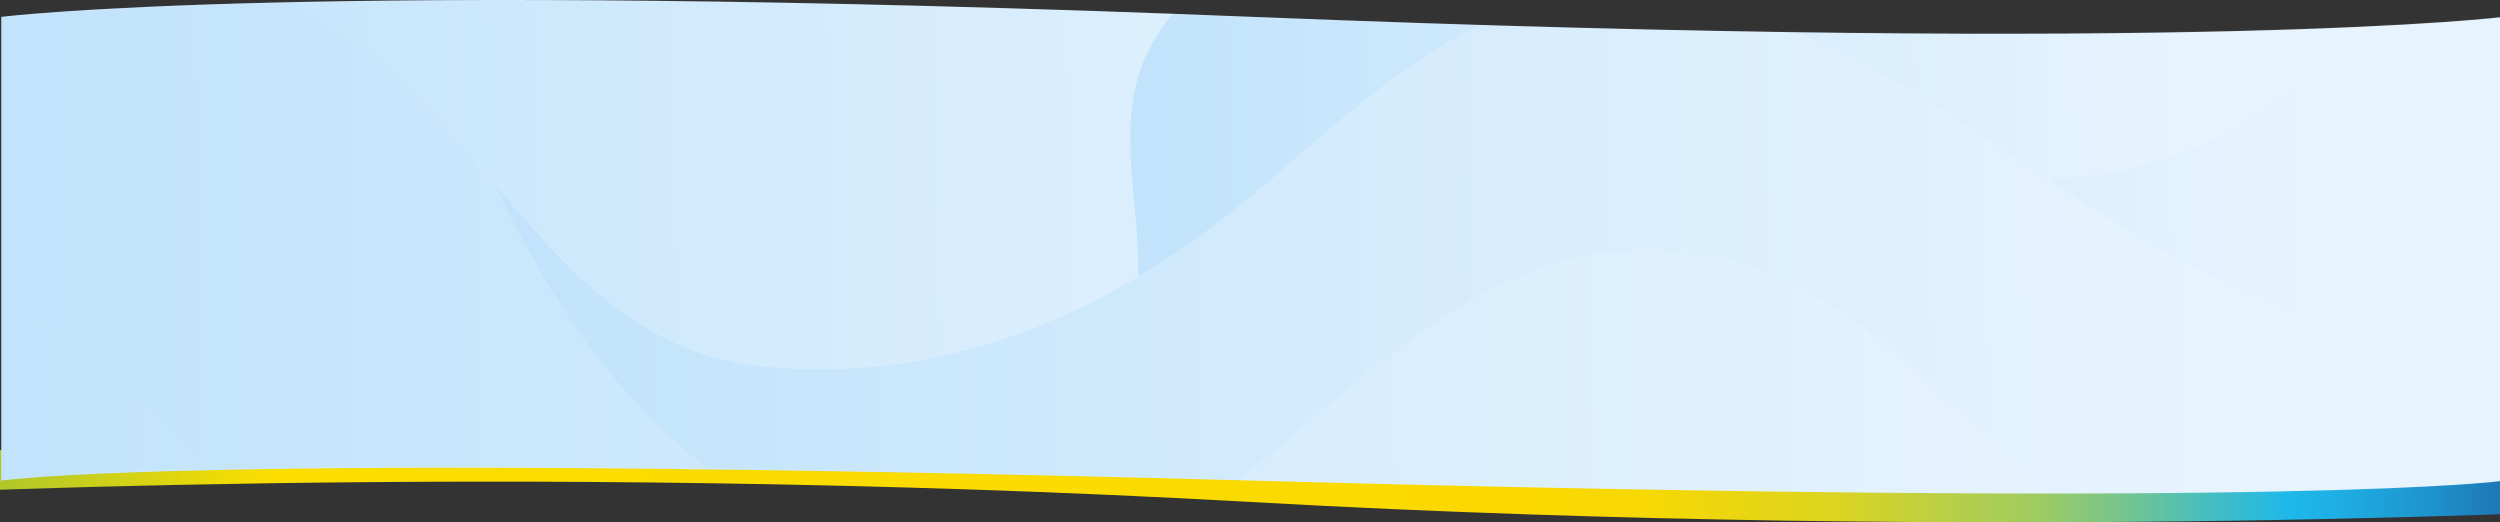 <svg width="1920" height="401" viewBox="0 0 1920 401" fill="none" xmlns="http://www.w3.org/2000/svg">
<rect x="0" y="0" width="1920" height="401" fill="#333333" stroke="none"/>
<g clip-path="url(#clip0_387_3524)">
<path d="M-117 345.646H2038V390.044C2038 390.044 1535 417.811 960.5 385.52C386 353.228 -117 380.995 -117 380.995L-117 345.646Z" fill="url(#paint0_linear_387_3524)"/>
<path d="M1 12.966C1 12.966 233.5 -16.207 962 12.966C1690.5 42.138 1923 12.966 1923 12.966V369.092C1923 369.092 1778 391.384 962 369.092C146 346.801 1 369.092 1 369.092V12.966Z" fill="#E3F2FE"/>
<mask id="mask0_387_3524" style="mask-type:alpha" maskUnits="userSpaceOnUse" x="1" y="0" width="1922" height="379">
<path d="M1 12.966C1 12.966 233.5 -16.207 962 12.966C1690.5 42.138 1923 12.966 1923 12.966V369.092C1923 369.092 1778 391.384 962 369.092C146 346.801 1 369.092 1 369.092V12.966Z" fill="#E3F2FE"/>
</mask>
<g mask="url(#mask0_387_3524)">
<g opacity="0.15">
<path fill-rule="evenodd" clip-rule="evenodd" d="M1446.74 484.1C1437.42 482.06 1427.89 480.36 1418.13 479.02C1336.29 467.86 1252.11 482.99 1172.83 499.33C1004.46 534.03 841.22 595.32 664.91 592.13C475.96 588.71 321.15 504.39 194.24 392.28C132.17 337.45 72.19 270.54 0 229.53V533.41C92.99 530.28 183.19 577.69 258.02 618.21C405.05 697.83 557.41 810.98 741.19 815.2C1003.19 821.22 1101.86 587.61 1321.33 510.73C1363.81 495.85 1405.28 486.67 1446.75 484.09L1446.74 484.1Z" fill="url(#paint1_linear_387_3524)"/>
<path fill-rule="evenodd" clip-rule="evenodd" d="M1679.79 632.25C1764.37 643.39 1845.13 677.71 1912.11 721.13C1914.75 722.84 1917.38 724.56 1920 726.28V585.55C1888.21 586.6 1856.28 582.28 1822.4 569.04C1694.3 518.95 1602.74 408.86 1511.97 321.66C1457.76 269.58 1389.79 208.39 1305.19 195.22C1107.51 164.46 1008.53 365.61 854.21 425.71C755.47 464.16 649.26 432.25 568.45 378.17C475.69 316.1 421.53 230.33 378.88 139.7C356.43 112.74 335.05 86.33 312.99 64.96C242.69 -3.13 119.28 -66.19 0 -77.53V229.53C72.19 270.54 132.17 337.44 194.25 392.28C321.16 504.39 475.97 588.7 664.92 592.13C841.23 595.32 1004.47 534.03 1172.84 499.33C1252.12 482.99 1336.3 467.86 1418.14 479.02C1530.72 494.37 1613.09 558.82 1679.8 632.25H1679.79Z" fill="url(#paint2_linear_387_3524)"/>
<path fill-rule="evenodd" clip-rule="evenodd" d="M1920 585.55V268.69C1862.97 265.63 1807.25 254.51 1754.43 235.8C1591.41 178.08 1473.26 37.29 1300.92 -0.53C1151.77 -33.26 1054.37 73.23 959.67 151.73C857.03 236.81 727.62 298.03 578.83 280.46C490.87 270.08 431.9 203.37 378.88 139.69C421.53 230.32 475.69 316.09 568.45 378.16C649.26 432.24 755.47 464.15 854.21 425.7C1008.53 365.6 1107.52 164.45 1305.19 195.21C1389.79 208.37 1457.76 269.57 1511.97 321.65C1602.74 408.85 1694.3 518.95 1822.4 569.03C1856.28 582.28 1888.21 586.59 1920 585.54V585.55Z" fill="url(#paint3_linear_387_3524)"/>
<path fill-rule="evenodd" clip-rule="evenodd" d="M1468.57 -194H0V-77.53C119.28 -66.19 242.69 -3.13 312.99 64.96C387.15 136.8 453.63 265.69 578.83 280.47C688.88 293.46 788.33 263.35 874.19 212.37C874.29 199.37 873.67 186.43 872.66 173.76C868.36 120.22 858.49 67.79 893.51 19.81C901.31 9.12 910.53 -1.08 920.93 -10.21C1000.96 -126.52 1201.25 -111.37 1337.61 -140.61C1385.75 -150.95 1429.13 -169.76 1468.57 -194Z" fill="url(#paint4_linear_387_3524)"/>
<path fill-rule="evenodd" clip-rule="evenodd" d="M920.92 -10.22C925.37 -14.13 930.03 -17.84 934.88 -21.31C1025.97 -86.46 1132.14 -52.97 1238.03 -49.64C1285.52 -48.15 1332.68 -53.69 1377.37 -67.54C1482.18 -100.03 1585.77 -192.98 1706.97 -158.56C1800.76 -131.93 1845.04 -33.73 1789.86 36.35C1741.79 97.4 1658.58 134.51 1572.6 137.65C1630.25 175.75 1688.69 212.54 1754.43 235.81C1807.25 254.52 1862.97 265.64 1920 268.7V-194H1468.57C1429.13 -169.76 1385.75 -150.95 1337.59 -140.62C1201.23 -111.38 1000.95 -126.54 920.91 -10.22H920.92Z" fill="url(#paint5_linear_387_3524)"/>
<path fill-rule="evenodd" clip-rule="evenodd" d="M874.18 212.36C904.4 194.41 932.94 173.88 959.66 151.73C1054.36 73.23 1151.77 -33.26 1300.91 -0.53C1403.75 22.04 1487.29 81.27 1572.59 137.64C1658.57 134.5 1741.78 97.4 1789.85 36.34C1845.02 -33.74 1800.74 -131.94 1706.96 -158.57C1585.76 -192.98 1482.17 -100.04 1377.36 -67.55C1332.68 -53.7 1285.51 -48.15 1238.02 -49.65C1132.13 -52.98 1025.96 -86.48 934.87 -21.32C918.66 -9.72 904.63 4.53 893.49 19.79C858.47 67.77 868.34 120.2 872.64 173.74C873.66 186.41 874.27 199.36 874.17 212.35L874.18 212.36Z" fill="url(#paint6_linear_387_3524)"/>
</g>
</g>
</g>
<defs>
<linearGradient id="paint0_linear_387_3524" x1="-117" y1="373.391" x2="2037.92" y2="373.391" gradientUnits="userSpaceOnUse">
<stop stop-color="#85BB40"/>
<stop offset="0.15" stop-color="#FBDE00"/>
<stop offset="0.6" stop-color="#FBD900"/>
<stop offset="0.64" stop-color="#F7D803"/>
<stop offset="0.67" stop-color="#ECD60F"/>
<stop offset="0.71" stop-color="#DAD422"/>
<stop offset="0.74" stop-color="#C0D03E"/>
<stop offset="0.78" stop-color="#9FCB61"/>
<stop offset="0.81" stop-color="#77C58C"/>
<stop offset="0.84" stop-color="#48BEBE"/>
<stop offset="0.87" stop-color="#1EB8EB"/>
<stop offset="0.89" stop-color="#1EADE2"/>
<stop offset="0.92" stop-color="#1E93CC"/>
<stop offset="0.96" stop-color="#1E67A9"/>
<stop offset="1" stop-color="#1E458D"/>
</linearGradient>
<linearGradient id="paint1_linear_387_3524" x1="-9.419" y1="484.995" x2="1313.99" y2="465.63" gradientUnits="userSpaceOnUse">
<stop stop-color="#008BEC"/>
<stop offset="0.955" stop-color="white"/>
</linearGradient>
<linearGradient id="paint2_linear_387_3524" x1="-12.5" y1="273.017" x2="1743.84" y2="248.163" gradientUnits="userSpaceOnUse">
<stop stop-color="#008BEC"/>
<stop offset="0.955" stop-color="white"/>
</linearGradient>
<linearGradient id="paint3_linear_387_3524" x1="368.847" y1="251.699" x2="1778.55" y2="229.968" gradientUnits="userSpaceOnUse">
<stop stop-color="#008BEC"/>
<stop offset="0.955" stop-color="white"/>
</linearGradient>
<linearGradient id="paint4_linear_387_3524" x1="-9.561" y1="14.236" x2="1333.65" y2="-10.24" gradientUnits="userSpaceOnUse">
<stop stop-color="#008BEC"/>
<stop offset="0.955" stop-color="white"/>
</linearGradient>
<linearGradient id="paint5_linear_387_3524" x1="914.406" y1="7.787" x2="1828.37" y2="-3.905" gradientUnits="userSpaceOnUse">
<stop stop-color="#008BEC"/>
<stop offset="0.955" stop-color="white"/>
</linearGradient>
<linearGradient id="paint6_linear_387_3524" x1="861.854" y1="-1.047" x2="1727.19" y2="-13.862" gradientUnits="userSpaceOnUse">
<stop stop-color="#008BEC"/>
<stop offset="0.955" stop-color="white"/>
</linearGradient>
<clipPath id="clip0_387_3524">
<rect width="1920" height="401" fill="white"/>
</clipPath>
</defs>
</svg>
